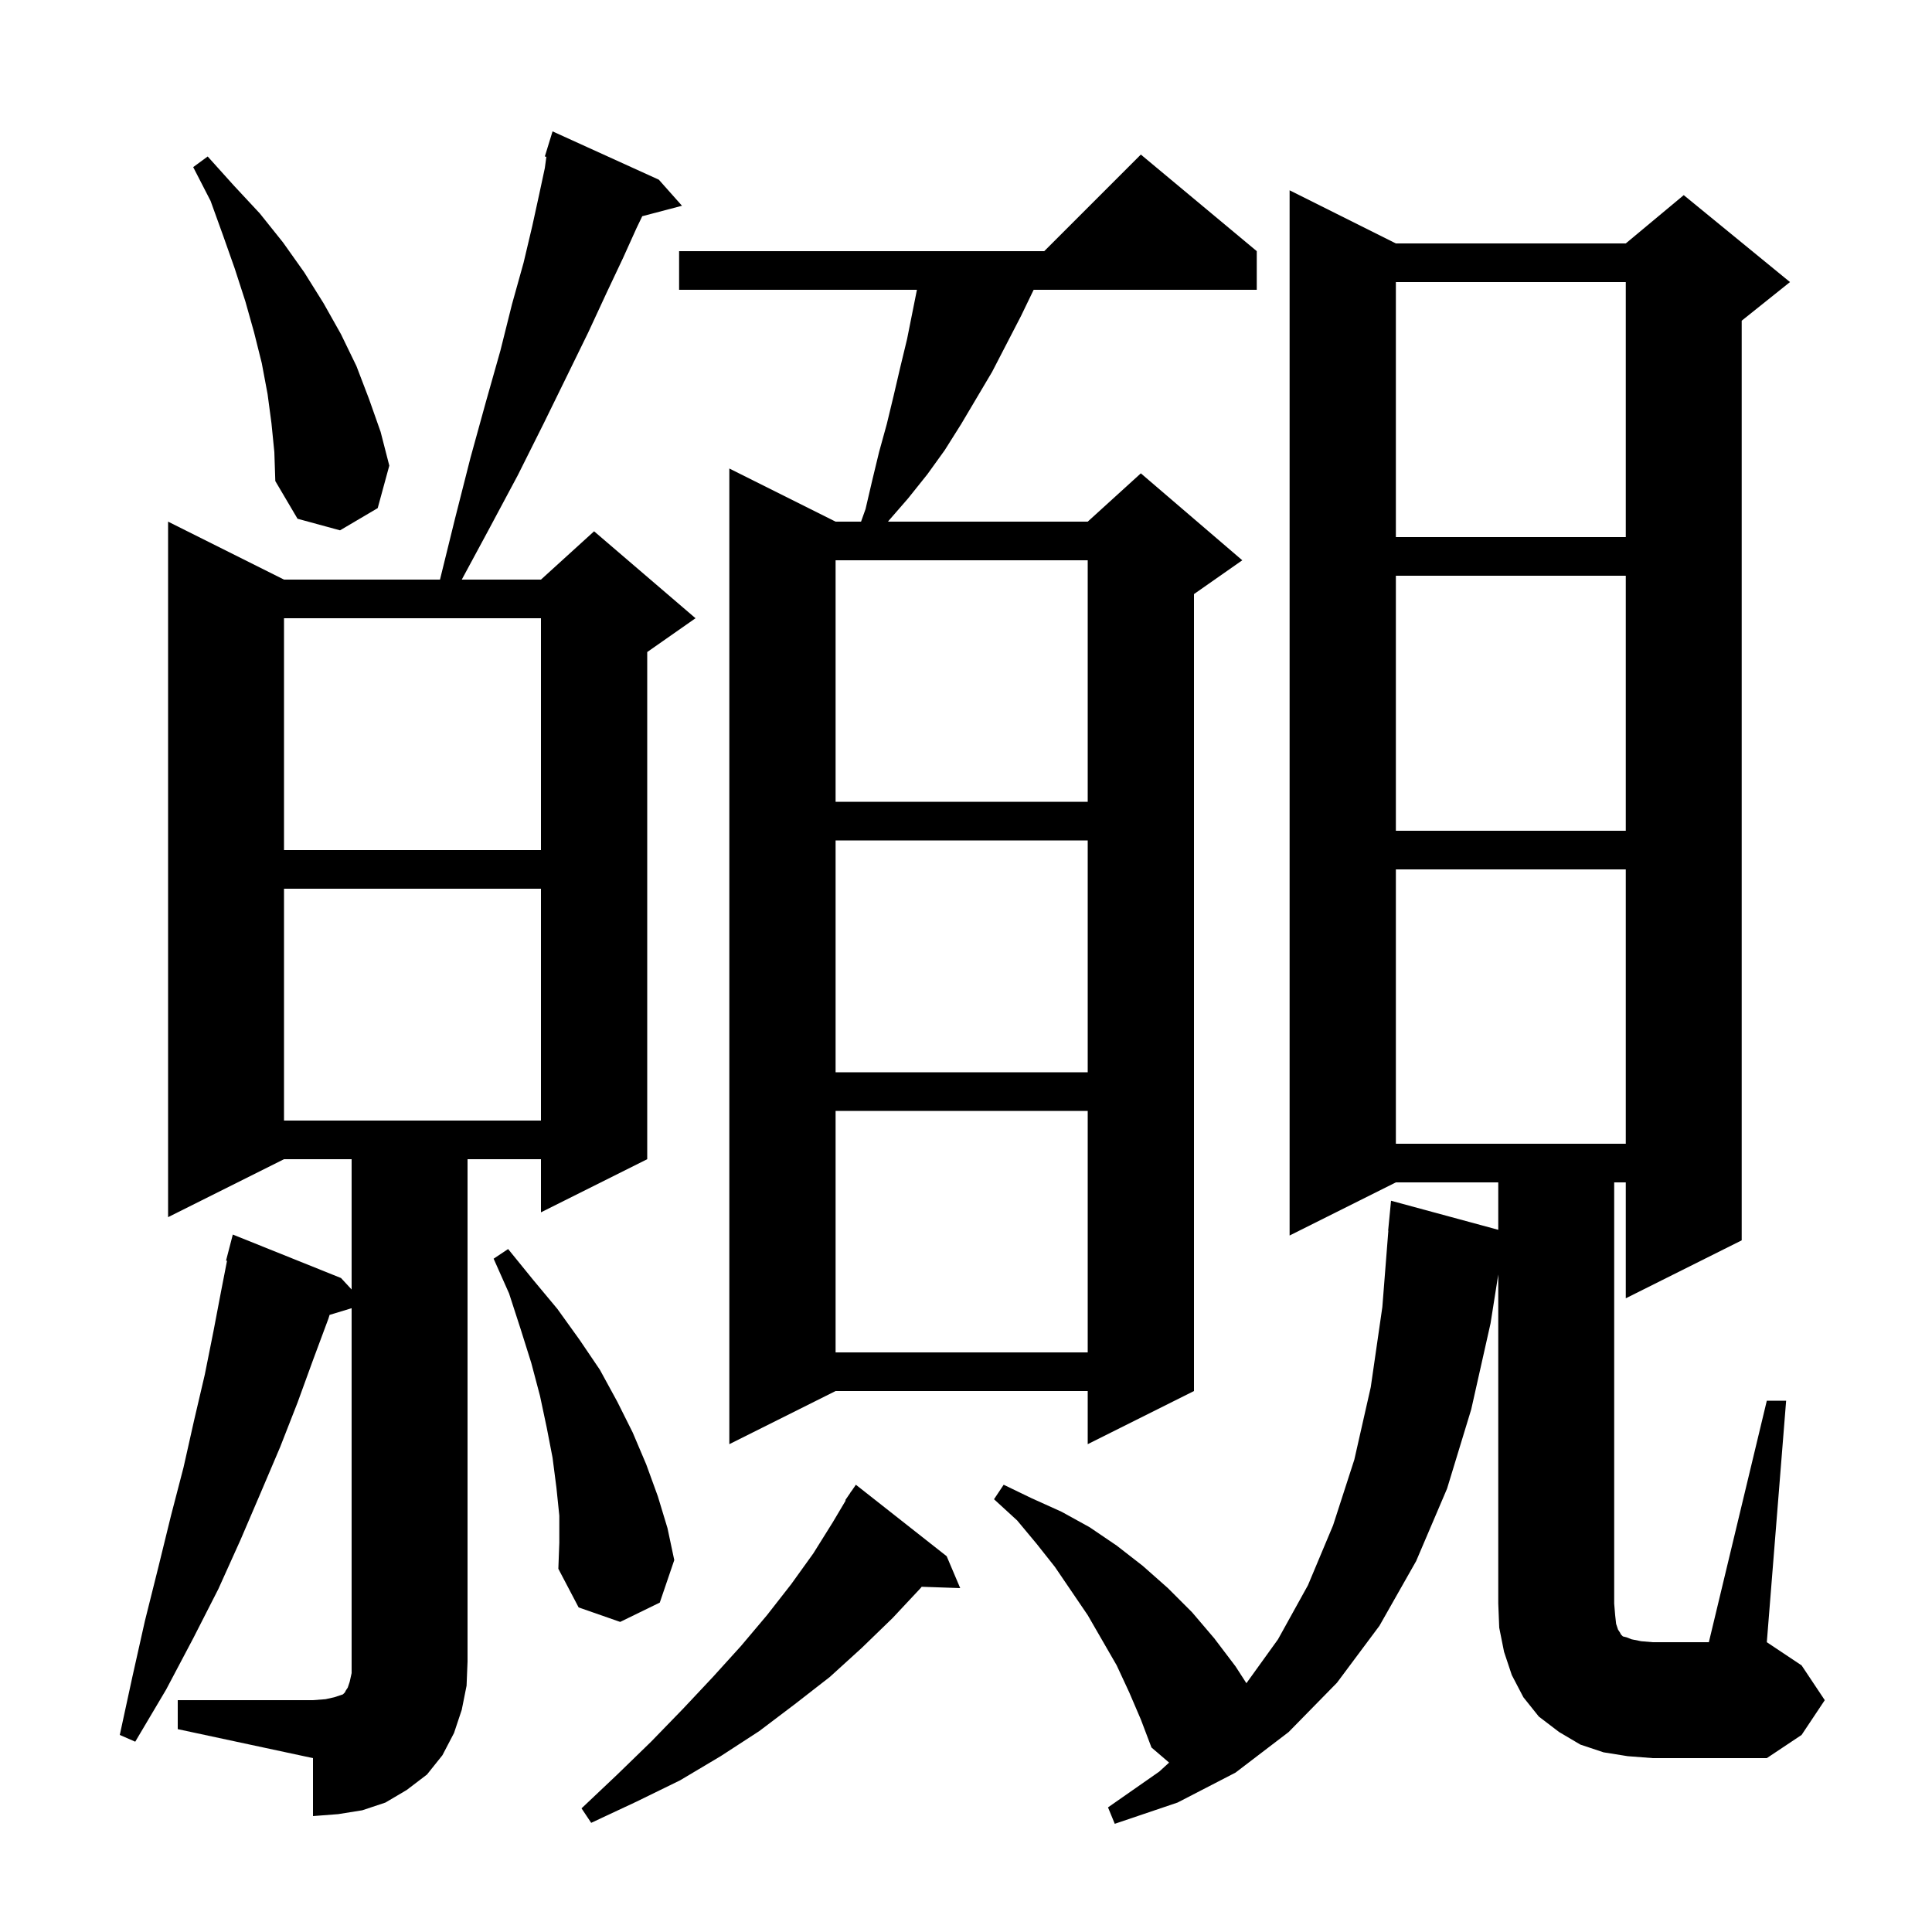 <svg xmlns="http://www.w3.org/2000/svg" xmlns:xlink="http://www.w3.org/1999/xlink" version="1.1" baseProfile="full" viewBox="0 0 200 200" width="200" height="200">
<g fill="black">
<path d="M 98.0 161.1 L 99.4 164.4 L 95.412 164.262 L 95.3 164.4 L 92.4 167.5 L 89.2 170.6 L 85.9 173.6 L 82.3 176.4 L 78.6 179.2 L 74.6 181.8 L 70.4 184.3 L 65.9 186.5 L 61.2 188.7 L 60.2 187.2 L 63.9 183.7 L 67.4 180.3 L 70.7 176.9 L 73.8 173.6 L 76.7 170.4 L 79.4 167.2 L 81.9 164.0 L 84.2 160.8 L 86.2 157.6 L 87.549 155.327 L 87.5 155.3 L 87.981 154.6 L 88.1 154.4 L 88.113 154.409 L 88.6 153.7 Z M 18.4 176.0 L 32.4 176.0 L 33.7 175.9 L 34.6 175.7 L 35.5 175.4 L 35.7 175.2 L 35.8 175.0 L 36.0 174.7 L 36.2 174.1 L 36.4 173.2 L 36.4 135.425 L 34.118 136.118 L 34.0 136.5 L 32.4 140.8 L 30.8 145.2 L 29.0 149.8 L 27.0 154.5 L 24.9 159.4 L 22.6 164.5 L 20.0 169.6 L 17.2 174.9 L 14.0 180.3 L 12.4 179.6 L 13.7 173.6 L 15.0 167.8 L 16.4 162.2 L 17.7 156.9 L 19.0 151.9 L 20.1 147.0 L 21.2 142.3 L 22.1 137.8 L 22.9 133.6 L 23.502 130.515 L 23.4 130.5 L 24.1 127.8 L 35.3 132.3 L 36.4 133.488 L 36.4 120.0 L 29.4 120.0 L 17.4 126.0 L 17.4 54.0 L 29.4 60.0 L 45.548 60.0 L 47.1 53.7 L 48.7 47.4 L 50.3 41.6 L 51.8 36.3 L 53.0 31.5 L 54.2 27.2 L 55.1 23.4 L 55.8 20.2 L 56.4 17.4 L 56.559 16.232 L 56.4 16.2 L 56.694 15.245 L 56.7 15.2 L 56.707 15.202 L 57.2 13.6 L 68.2 18.6 L 70.6 21.3 L 66.486 22.383 L 65.9 23.6 L 64.5 26.7 L 62.8 30.3 L 60.9 34.4 L 58.7 38.9 L 56.3 43.8 L 53.6 49.2 L 50.5 55.0 L 47.802 60.0 L 56.0 60.0 L 61.5 55.0 L 72.0 64.0 L 67.0 67.5 L 67.0 120.0 L 56.0 125.5 L 56.0 120.0 L 48.4 120.0 L 48.4 172.0 L 48.3 174.5 L 47.8 177.0 L 47.0 179.4 L 45.8 181.7 L 44.2 183.7 L 42.1 185.3 L 39.9 186.6 L 37.5 187.4 L 35.0 187.8 L 32.4 188.0 L 32.4 182.0 L 18.4 179.0 Z M 168.5 181.8 L 166.0 181.4 L 163.6 180.6 L 161.4 179.3 L 159.3 177.7 L 157.7 175.7 L 156.5 173.4 L 155.7 171.0 L 155.2 168.5 L 155.1 166.0 L 155.1 131.933 L 154.3 137.0 L 152.3 145.9 L 149.8 154.1 L 146.6 161.6 L 142.8 168.3 L 138.4 174.2 L 133.4 179.3 L 127.9 183.5 L 121.9 186.6 L 115.4 188.8 L 114.7 187.1 L 120.0 183.4 L 121.025 182.464 L 119.2 180.9 L 118.1 178.0 L 116.9 175.2 L 115.6 172.4 L 112.6 167.2 L 109.2 162.2 L 107.3 159.8 L 105.3 157.4 L 102.9 155.2 L 103.9 153.7 L 106.8 155.1 L 109.9 156.5 L 112.8 158.1 L 115.6 160.0 L 118.3 162.1 L 120.9 164.4 L 123.4 166.9 L 125.7 169.6 L 127.9 172.5 L 129.027 174.246 L 132.3 169.7 L 135.4 164.1 L 138.0 157.9 L 140.2 151.1 L 141.9 143.6 L 143.1 135.3 L 143.721 127.4 L 143.7 127.4 L 144.0 124.3 L 155.1 127.31 L 155.1 122.4 L 144.5 122.4 L 133.5 127.9 L 133.5 19.7 L 144.5 25.2 L 168.3 25.2 L 174.3 20.2 L 185.3 29.2 L 180.3 33.2 L 180.3 128.4 L 168.3 134.4 L 168.3 122.4 L 167.1 122.4 L 167.1 166.0 L 167.2 167.2 L 167.3 168.1 L 167.5 168.7 L 167.7 169.0 L 167.8 169.2 L 168.0 169.4 L 168.4 169.5 L 168.9 169.7 L 169.9 169.9 L 171.1 170.0 L 176.9 170.0 L 182.9 145.0 L 184.9 145.0 L 182.9 170.0 L 186.5 172.4 L 188.9 176.0 L 186.5 179.6 L 182.9 182.0 L 171.1 182.0 Z M 57.9 156.9 L 57.6 154.0 L 57.2 150.9 L 56.6 147.8 L 55.9 144.5 L 55.0 141.1 L 53.9 137.6 L 52.7 133.9 L 51.1 130.3 L 52.6 129.3 L 55.2 132.5 L 57.7 135.5 L 60.0 138.7 L 62.1 141.8 L 63.9 145.1 L 65.5 148.3 L 66.9 151.6 L 68.1 154.9 L 69.1 158.2 L 69.8 161.5 L 68.3 165.9 L 64.2 167.9 L 59.9 166.4 L 57.8 162.4 L 57.9 159.7 Z M 130.1 26.0 L 130.1 30.0 L 107.003 30.0 L 105.7 32.7 L 102.7 38.5 L 99.5 43.9 L 97.8 46.6 L 96.0 49.1 L 94.0 51.6 L 92.0 53.9 L 91.928 54.0 L 112.6 54.0 L 118.1 49.0 L 128.6 58.0 L 123.6 61.5 L 123.6 144.0 L 112.6 149.5 L 112.6 144.0 L 86.5 144.0 L 75.5 149.5 L 75.5 48.5 L 86.5 54.0 L 89.136 54.0 L 89.6 52.7 L 90.3 49.7 L 91.0 46.8 L 91.8 43.9 L 92.5 41.0 L 93.2 38.0 L 93.9 35.1 L 94.92 30.0 L 70.3 30.0 L 70.3 26.0 L 108.1 26.0 L 118.1 16.0 Z M 86.5 115.0 L 86.5 140.0 L 112.6 140.0 L 112.6 115.0 Z M 144.5 90.0 L 144.5 118.4 L 168.3 118.4 L 168.3 90.0 Z M 29.4 92.0 L 29.4 116.0 L 56.0 116.0 L 56.0 92.0 Z M 86.5 87.0 L 86.5 111.0 L 112.6 111.0 L 112.6 87.0 Z M 29.4 64.0 L 29.4 88.0 L 56.0 88.0 L 56.0 64.0 Z M 144.5 59.6 L 144.5 86.0 L 168.3 86.0 L 168.3 59.6 Z M 86.5 58.0 L 86.5 83.0 L 112.6 83.0 L 112.6 58.0 Z M 144.5 29.2 L 144.5 55.6 L 168.3 55.6 L 168.3 29.2 Z M 28.1 43.8 L 27.7 40.8 L 27.1 37.6 L 26.3 34.4 L 25.4 31.2 L 24.3 27.8 L 23.1 24.4 L 21.8 20.8 L 20.0 17.3 L 21.5 16.2 L 24.2 19.2 L 26.9 22.1 L 29.3 25.1 L 31.5 28.2 L 33.5 31.4 L 35.3 34.6 L 36.9 37.9 L 38.2 41.3 L 39.4 44.7 L 40.3 48.2 L 39.1 52.6 L 35.2 54.9 L 30.8 53.7 L 28.5 49.8 L 28.4 46.8 Z " />
</g>
</svg>
